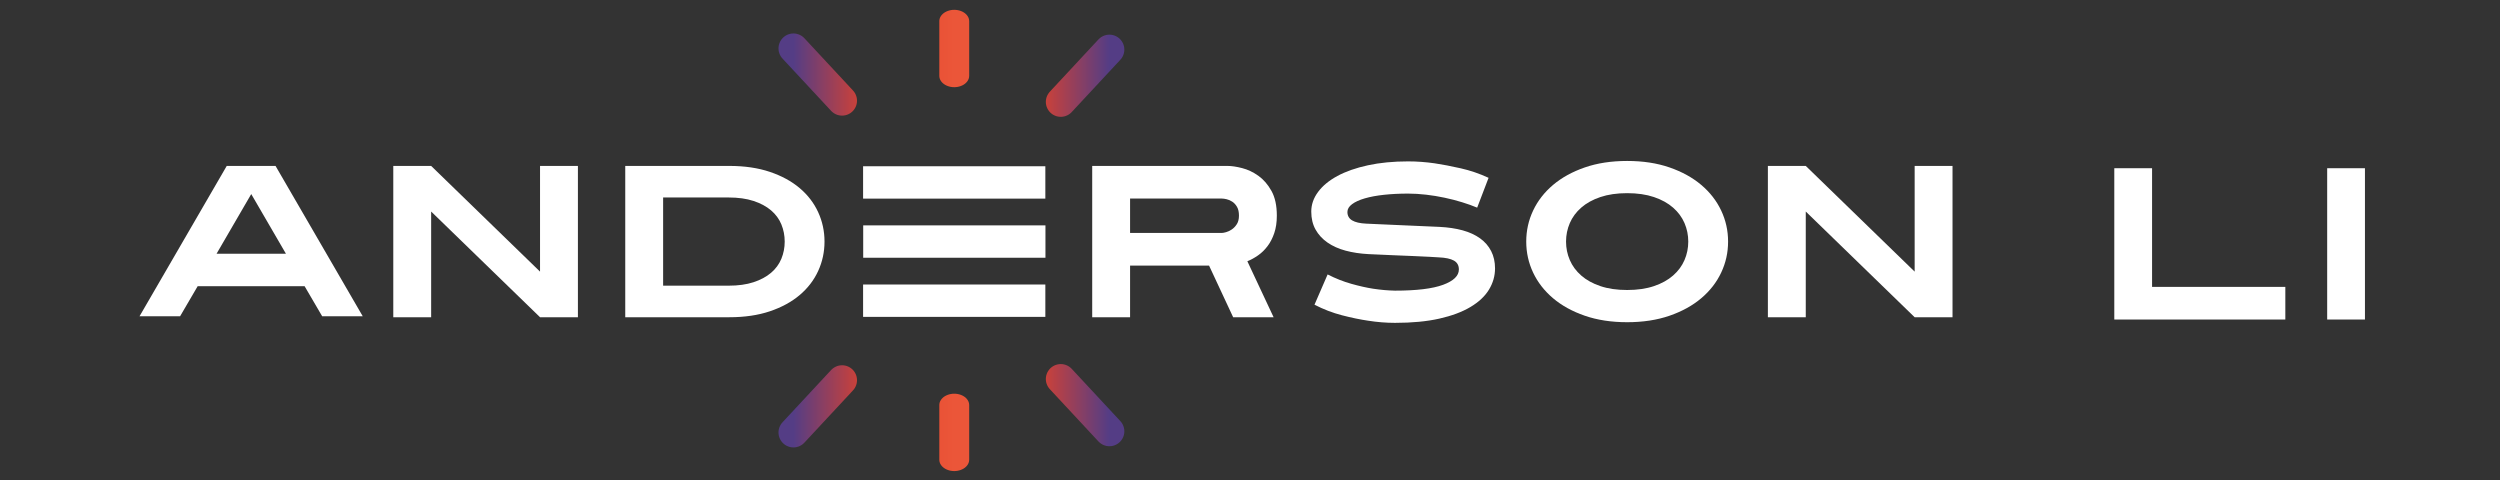 <?xml version="1.0" encoding="UTF-8" standalone="no"?>
<!DOCTYPE svg PUBLIC "-//W3C//DTD SVG 1.1//EN" "http://www.w3.org/Graphics/SVG/1.1/DTD/svg11.dtd">
<svg width="100%" height="100%" viewBox="0 0 2602 500" version="1.1" xmlns="http://www.w3.org/2000/svg" xmlns:xlink="http://www.w3.org/1999/xlink" xml:space="preserve" xmlns:serif="http://www.serif.com/" style="fill-rule:evenodd;clip-rule:evenodd;stroke-linecap:round;stroke-linejoin:round;stroke-miterlimit:1.5;">
    <rect x="0" y="0" width="2602" height="500" fill="#333333" stroke="none"/>
    <g transform="matrix(1,0,0,1,-8430,0)">
        <g id="Artboard4" transform="matrix(1,0,0,1,-0.333,0)">
            <rect x="8430.33" y="0" width="2602" height="500" style="fill:none;"/>
            <g transform="matrix(1.493,0,0,1.493,-11498,-1760.92)">
                <g transform="matrix(1,0,0,1,-47.293,-1428.61)">
                    <g>
                        <g transform="matrix(1,0,0,1,12500.9,2077.63)">
                            <g transform="matrix(0.875,0,0,0.097,984.038,646.102)">
                                <path d="M327.623,1087.41L240.874,327.775L240.874,1087.41L210.701,1087.41L210.701,0L240.874,0L327.623,759.631L327.623,0L357.797,0L357.797,1087.41L327.623,1087.41Z" style="fill:white;fill-rule:nonzero;"/>
                            </g>
                            <g transform="matrix(0.875,0,0,0.097,984.038,646.102)">
                                <path d="M522.551,543.703C522.551,500.207 521.665,459.041 519.894,420.205C518.122,381.369 515.379,347.711 511.665,319.231C507.95,290.752 503.293,268.227 497.692,251.657C492.092,235.087 485.463,226.802 477.805,226.802L425.687,226.802L425.687,860.605L477.805,860.605C485.463,860.605 492.092,852.32 497.692,835.75C503.293,819.18 507.95,796.655 511.665,768.175C515.379,739.695 518.122,706.037 519.894,667.202C521.665,628.366 522.551,587.199 522.551,543.703ZM554.268,543.703C554.268,618.268 552.582,688.691 549.21,754.971C545.839,821.251 540.924,878.987 534.466,928.179C528.009,977.371 520.094,1016.21 510.722,1044.69C501.35,1073.17 490.606,1087.41 478.491,1087.41L395.514,1087.41L395.514,0L478.491,0C490.606,0 501.35,14.24 510.722,42.72C520.094,71.199 528.009,110.035 534.466,159.227C540.924,208.42 545.839,266.156 549.21,332.436C552.582,398.716 554.268,469.138 554.268,543.703Z" style="fill:white;fill-rule:nonzero;"/>
                            </g>
                            <g transform="matrix(0.875,0,0,0.097,984.038,646.102)">
                                <path d="M884.462,357.291C884.462,331.4 883.948,310.429 882.919,294.376C881.891,278.324 880.634,265.897 879.148,257.094C877.662,248.291 876.148,242.336 874.605,239.229C873.062,236.123 871.833,234.569 870.919,234.569L797.713,234.569L797.713,481.566L870.919,481.566C871.604,481.566 872.69,479.753 874.176,476.129C875.662,472.504 877.176,466.031 878.719,456.711C880.262,447.39 881.605,434.704 882.748,418.651C883.891,402.599 884.462,382.146 884.462,357.291ZM914.636,357.291C914.636,404.929 913.95,446.872 912.579,483.119C911.207,519.366 909.407,550.694 907.178,577.102C904.95,603.511 902.435,625.518 899.635,643.123C896.835,660.729 894.006,674.71 891.149,685.066L912.064,1087.41L879.834,1087.41L860.632,716.135L797.713,716.135L797.713,1087.41L767.54,1087.41L767.54,0L875.376,0C878.576,0 882.434,5.178 886.948,15.534C891.463,25.891 895.778,44.273 899.892,70.681C904.007,97.09 907.493,133.337 910.35,179.422C913.207,225.507 914.636,284.797 914.636,357.291Z" style="fill:white;fill-rule:nonzero;"/>
                            </g>
                            <g transform="matrix(0.875,0,0,0.097,984.038,646.102)">
                                <path d="M1088.48,736.33C1088.48,790.182 1086.88,840.928 1083.68,888.566C1080.48,936.205 1075.56,977.889 1068.93,1013.62C1062.3,1049.35 1054.02,1077.31 1044.07,1097.5C1034.13,1117.7 1022.36,1127.8 1008.76,1127.8C1001.78,1127.8 994.642,1122.62 987.327,1112.26C981.041,1103.98 974.126,1091.03 966.583,1073.42C959.039,1055.82 951.724,1030.45 944.638,997.307L955.096,779.826C961.382,808.823 967.697,831.348 974.04,847.4C980.384,863.452 986.127,875.103 991.27,882.353C997.328,890.638 1003.16,895.298 1008.76,896.334C1025.9,896.334 1038.67,882.353 1047.07,854.391C1055.47,826.429 1059.67,789.664 1059.67,744.097C1059.67,715.099 1058.36,693.869 1055.73,680.406C1053.1,666.943 1049.05,659.175 1043.56,657.104C1042.3,656.069 1039.93,654.774 1036.44,653.221C1032.96,651.667 1028.7,649.855 1023.67,647.784C1018.64,645.712 1013.04,643.641 1006.87,641.57C1000.7,639.499 994.299,636.909 987.67,633.803C981.041,630.696 974.955,622.411 969.411,608.948C963.868,595.484 959.068,576.067 955.01,550.694C950.953,525.321 947.781,494.252 945.495,457.487C943.209,420.723 942.067,377.485 942.067,327.775C942.067,278.065 943.867,231.203 947.467,187.189C951.067,143.175 956.21,104.857 962.897,72.235C969.583,39.613 977.698,13.981 987.241,-4.66C996.785,-23.302 1007.44,-32.622 1019.22,-32.622C1026.19,-32.622 1033.27,-27.962 1040.47,-18.641C1046.64,-10.356 1053.53,1.553 1061.13,17.088C1068.73,32.622 1076.13,55.406 1083.33,85.439L1074.25,299.813C1070.7,286.35 1066.7,273.405 1062.25,260.978C1057.79,248.55 1053.13,237.676 1048.27,228.355C1043.42,219.035 1038.5,211.785 1033.53,206.607C1028.56,201.429 1023.79,198.84 1019.22,198.84C1012.36,198.84 1005.99,201.688 1000.1,207.384C994.213,213.08 989.098,221.624 984.755,233.016C980.412,244.408 977.012,258.388 974.555,274.958C972.097,291.528 970.869,310.17 970.869,330.882C970.869,357.808 972.126,378.003 974.64,391.466C977.155,404.929 980.869,412.697 985.784,414.768C991.27,416.839 998.985,419.946 1008.93,424.089C1018.87,428.231 1030.64,432.891 1044.25,438.069C1051.1,441.176 1057.25,449.461 1062.67,462.924C1068.1,476.388 1072.73,495.547 1076.56,520.402C1080.39,545.257 1083.33,575.808 1085.39,612.054C1087.45,648.301 1088.48,689.726 1088.48,736.33Z" style="fill:white;fill-rule:nonzero;"/>
                            </g>
                            <g transform="matrix(0.875,0,0,0.097,984.038,646.102)">
                                <path d="M1242.43,543.703C1242.43,497.1 1241.43,452.827 1239.43,410.884C1237.43,368.941 1234.4,331.918 1230.34,299.813C1226.29,267.709 1221.2,242.336 1215.09,223.695C1208.97,205.054 1201.86,195.733 1193.74,195.733C1185.63,195.733 1178.51,205.054 1172.4,223.695C1166.28,242.336 1161.2,267.709 1157.14,299.813C1153.08,331.918 1150.05,368.941 1148.05,410.884C1146.05,452.827 1145.05,497.1 1145.05,543.703C1145.05,590.306 1146.05,634.579 1148.05,676.522C1150.05,718.465 1153.08,755.489 1157.14,787.593C1161.2,819.697 1166.28,845.07 1172.4,863.711C1178.51,882.353 1185.63,891.673 1193.74,891.673C1201.86,891.673 1208.97,882.353 1215.09,863.711C1221.2,845.07 1226.29,819.697 1230.34,787.593C1234.4,755.489 1237.43,718.465 1239.43,676.522C1241.43,634.579 1242.43,590.306 1242.43,543.703ZM1274.15,543.703C1274.15,622.411 1272.32,696.717 1268.66,766.622C1265,836.526 1259.72,897.887 1252.8,950.704C1245.89,1003.52 1237.46,1045.46 1227.52,1076.53C1217.57,1107.6 1206.31,1123.14 1193.74,1123.14C1181.17,1123.14 1169.91,1107.6 1159.97,1076.53C1150.02,1045.46 1141.6,1003.52 1134.68,950.704C1127.77,897.887 1122.48,836.526 1118.82,766.622C1115.16,696.717 1113.34,622.411 1113.34,543.703C1113.34,464.996 1115.16,390.69 1118.82,320.785C1122.48,250.88 1127.77,189.519 1134.68,136.703C1141.6,83.886 1150.02,41.943 1159.97,10.874C1169.91,-20.195 1181.17,-35.729 1193.74,-35.729C1206.31,-35.729 1217.57,-20.195 1227.52,10.874C1237.46,41.943 1245.89,83.886 1252.8,136.703C1259.72,189.519 1265,250.88 1268.66,320.785C1272.32,390.69 1274.15,464.996 1274.15,543.703Z" style="fill:white;fill-rule:nonzero;"/>
                            </g>
                            <g transform="matrix(0.875,0,0,0.097,984.038,646.102)">
                                <path d="M1422.79,1087.41L1336.04,327.775L1336.04,1087.41L1305.86,1087.41L1305.86,0L1336.04,0L1422.79,759.631L1422.79,0L1452.96,0L1452.96,1087.41L1422.79,1087.41Z" style="fill:white;fill-rule:nonzero;"/>
                            </g>
                            <g transform="matrix(1,0,0,1,-223.026,-596.776)">
                                <rect x="1719.02" y="1284.32" width="127.05" height="22.564" style="fill:white;"/>
                            </g>
                            <g transform="matrix(0.028,0,0,0.104,984.707,646.102)">
                                <path d="M3024.22,188.584L2160.16,588.785L3888.29,588.785L3024.22,188.584ZM4790.16,1007.7L4352.72,806.16L1690.33,806.16L1252.89,1007.7L243.018,1007.7L2413.98,0L3629.07,0L5800.03,1007.7L4790.16,1007.7Z" style="fill:white;fill-rule:nonzero;"/>
                            </g>
                        </g>
                        <g transform="matrix(0.15,0,0,0.097,14852.6,2725.33)">
                            <path d="M109.708,1087.41L109.708,0L285.242,0L285.242,852.837L904.595,852.837L904.595,1087.41L109.708,1087.41Z" style="fill:white;fill-rule:nonzero;"/>
                            <rect x="1099.08" y="0" width="175.533" height="1087.41" style="fill:white;fill-rule:nonzero;"/>
                        </g>
                    </g>
                    <g transform="matrix(1,0,0,1,12277.8,1439.64)">
                        <rect x="1719.02" y="1284.32" width="127.05" height="22.564" style="fill:white;"/>
                        <g transform="matrix(1,0,0,1,0,82.436)">
                            <rect x="1719.02" y="1284.32" width="127.05" height="22.564" style="fill:white;"/>
                        </g>
                    </g>
                </g>
                <g transform="matrix(1,0,0,1,-47.066,-903.398)">
                    <g transform="matrix(1,0,0,0.759,0.333,505.574)">
                        <path d="M14059.8,2147.76L14059.8,2097.53" style="fill:none;stroke:url(#_Linear1);stroke-width:20.83px;"/>
                    </g>
                    <g transform="matrix(1,0,0,-0.759,0.333,3995.36)">
                        <path d="M14059.8,2147.76L14059.8,2097.53" style="fill:none;stroke:url(#_Linear2);stroke-width:20.83px;"/>
                    </g>
                    <g transform="matrix(1,0,0,1,0.333,17.39)">
                        <path d="M13981.6,2135.65L13947.7,2099.2" style="fill:none;stroke:url(#_Linear3);stroke-width:20.83px;"/>
                    </g>
                    <g transform="matrix(1,0,0,-1,0.333,4483.54)">
                        <path d="M13981.6,2135.65L13947.7,2099.2" style="fill:none;stroke:url(#_Linear4);stroke-width:20.83px;"/>
                    </g>
                    <g transform="matrix(-1,0,0,1,28116,18.225)">
                        <path d="M13981.6,2135.65L13947.7,2099.2" style="fill:none;stroke:url(#_Linear5);stroke-width:20.83px;"/>
                    </g>
                    <g transform="matrix(-1,0,0,-1,28116,4482.71)">
                        <path d="M13981.6,2135.65L13947.7,2099.2" style="fill:none;stroke:url(#_Linear6);stroke-width:20.83px;"/>
                    </g>
                </g>
            </g>
        </g>
    </g>
    <defs>
        <linearGradient id="_Linear1" x1="0" y1="0" x2="1" y2="0" gradientUnits="userSpaceOnUse" gradientTransform="matrix(112.081,0,0,50.225,13947.7,2122.65)"><stop offset="0" style="stop-color:rgb(84,61,133);stop-opacity:1"/><stop offset="0.49" style="stop-color:rgb(228,66,41);stop-opacity:1"/><stop offset="1" style="stop-color:rgb(235,86,57);stop-opacity:1"/></linearGradient>
        <linearGradient id="_Linear2" x1="0" y1="0" x2="1" y2="0" gradientUnits="userSpaceOnUse" gradientTransform="matrix(112.081,0,0,50.225,13947.7,2122.65)"><stop offset="0" style="stop-color:rgb(84,61,133);stop-opacity:1"/><stop offset="0.49" style="stop-color:rgb(228,66,41);stop-opacity:1"/><stop offset="1" style="stop-color:rgb(235,86,57);stop-opacity:1"/></linearGradient>
        <linearGradient id="_Linear3" x1="0" y1="0" x2="1" y2="0" gradientUnits="userSpaceOnUse" gradientTransform="matrix(112.081,0,0,50.225,13947.7,2122.65)"><stop offset="0" style="stop-color:rgb(84,61,133);stop-opacity:1"/><stop offset="0.49" style="stop-color:rgb(228,66,41);stop-opacity:1"/><stop offset="1" style="stop-color:rgb(235,86,57);stop-opacity:1"/></linearGradient>
        <linearGradient id="_Linear4" x1="0" y1="0" x2="1" y2="0" gradientUnits="userSpaceOnUse" gradientTransform="matrix(112.081,0,0,50.225,13947.7,2122.65)"><stop offset="0" style="stop-color:rgb(84,61,133);stop-opacity:1"/><stop offset="0.49" style="stop-color:rgb(228,66,41);stop-opacity:1"/><stop offset="1" style="stop-color:rgb(235,86,57);stop-opacity:1"/></linearGradient>
        <linearGradient id="_Linear5" x1="0" y1="0" x2="1" y2="0" gradientUnits="userSpaceOnUse" gradientTransform="matrix(112.081,0,0,50.225,13947.7,2122.65)"><stop offset="0" style="stop-color:rgb(84,61,133);stop-opacity:1"/><stop offset="0.49" style="stop-color:rgb(228,66,41);stop-opacity:1"/><stop offset="1" style="stop-color:rgb(235,86,57);stop-opacity:1"/></linearGradient>
        <linearGradient id="_Linear6" x1="0" y1="0" x2="1" y2="0" gradientUnits="userSpaceOnUse" gradientTransform="matrix(112.081,0,0,50.225,13947.7,2122.65)"><stop offset="0" style="stop-color:rgb(84,61,133);stop-opacity:1"/><stop offset="0.49" style="stop-color:rgb(228,66,41);stop-opacity:1"/><stop offset="1" style="stop-color:rgb(235,86,57);stop-opacity:1"/></linearGradient>
    </defs>
</svg>
